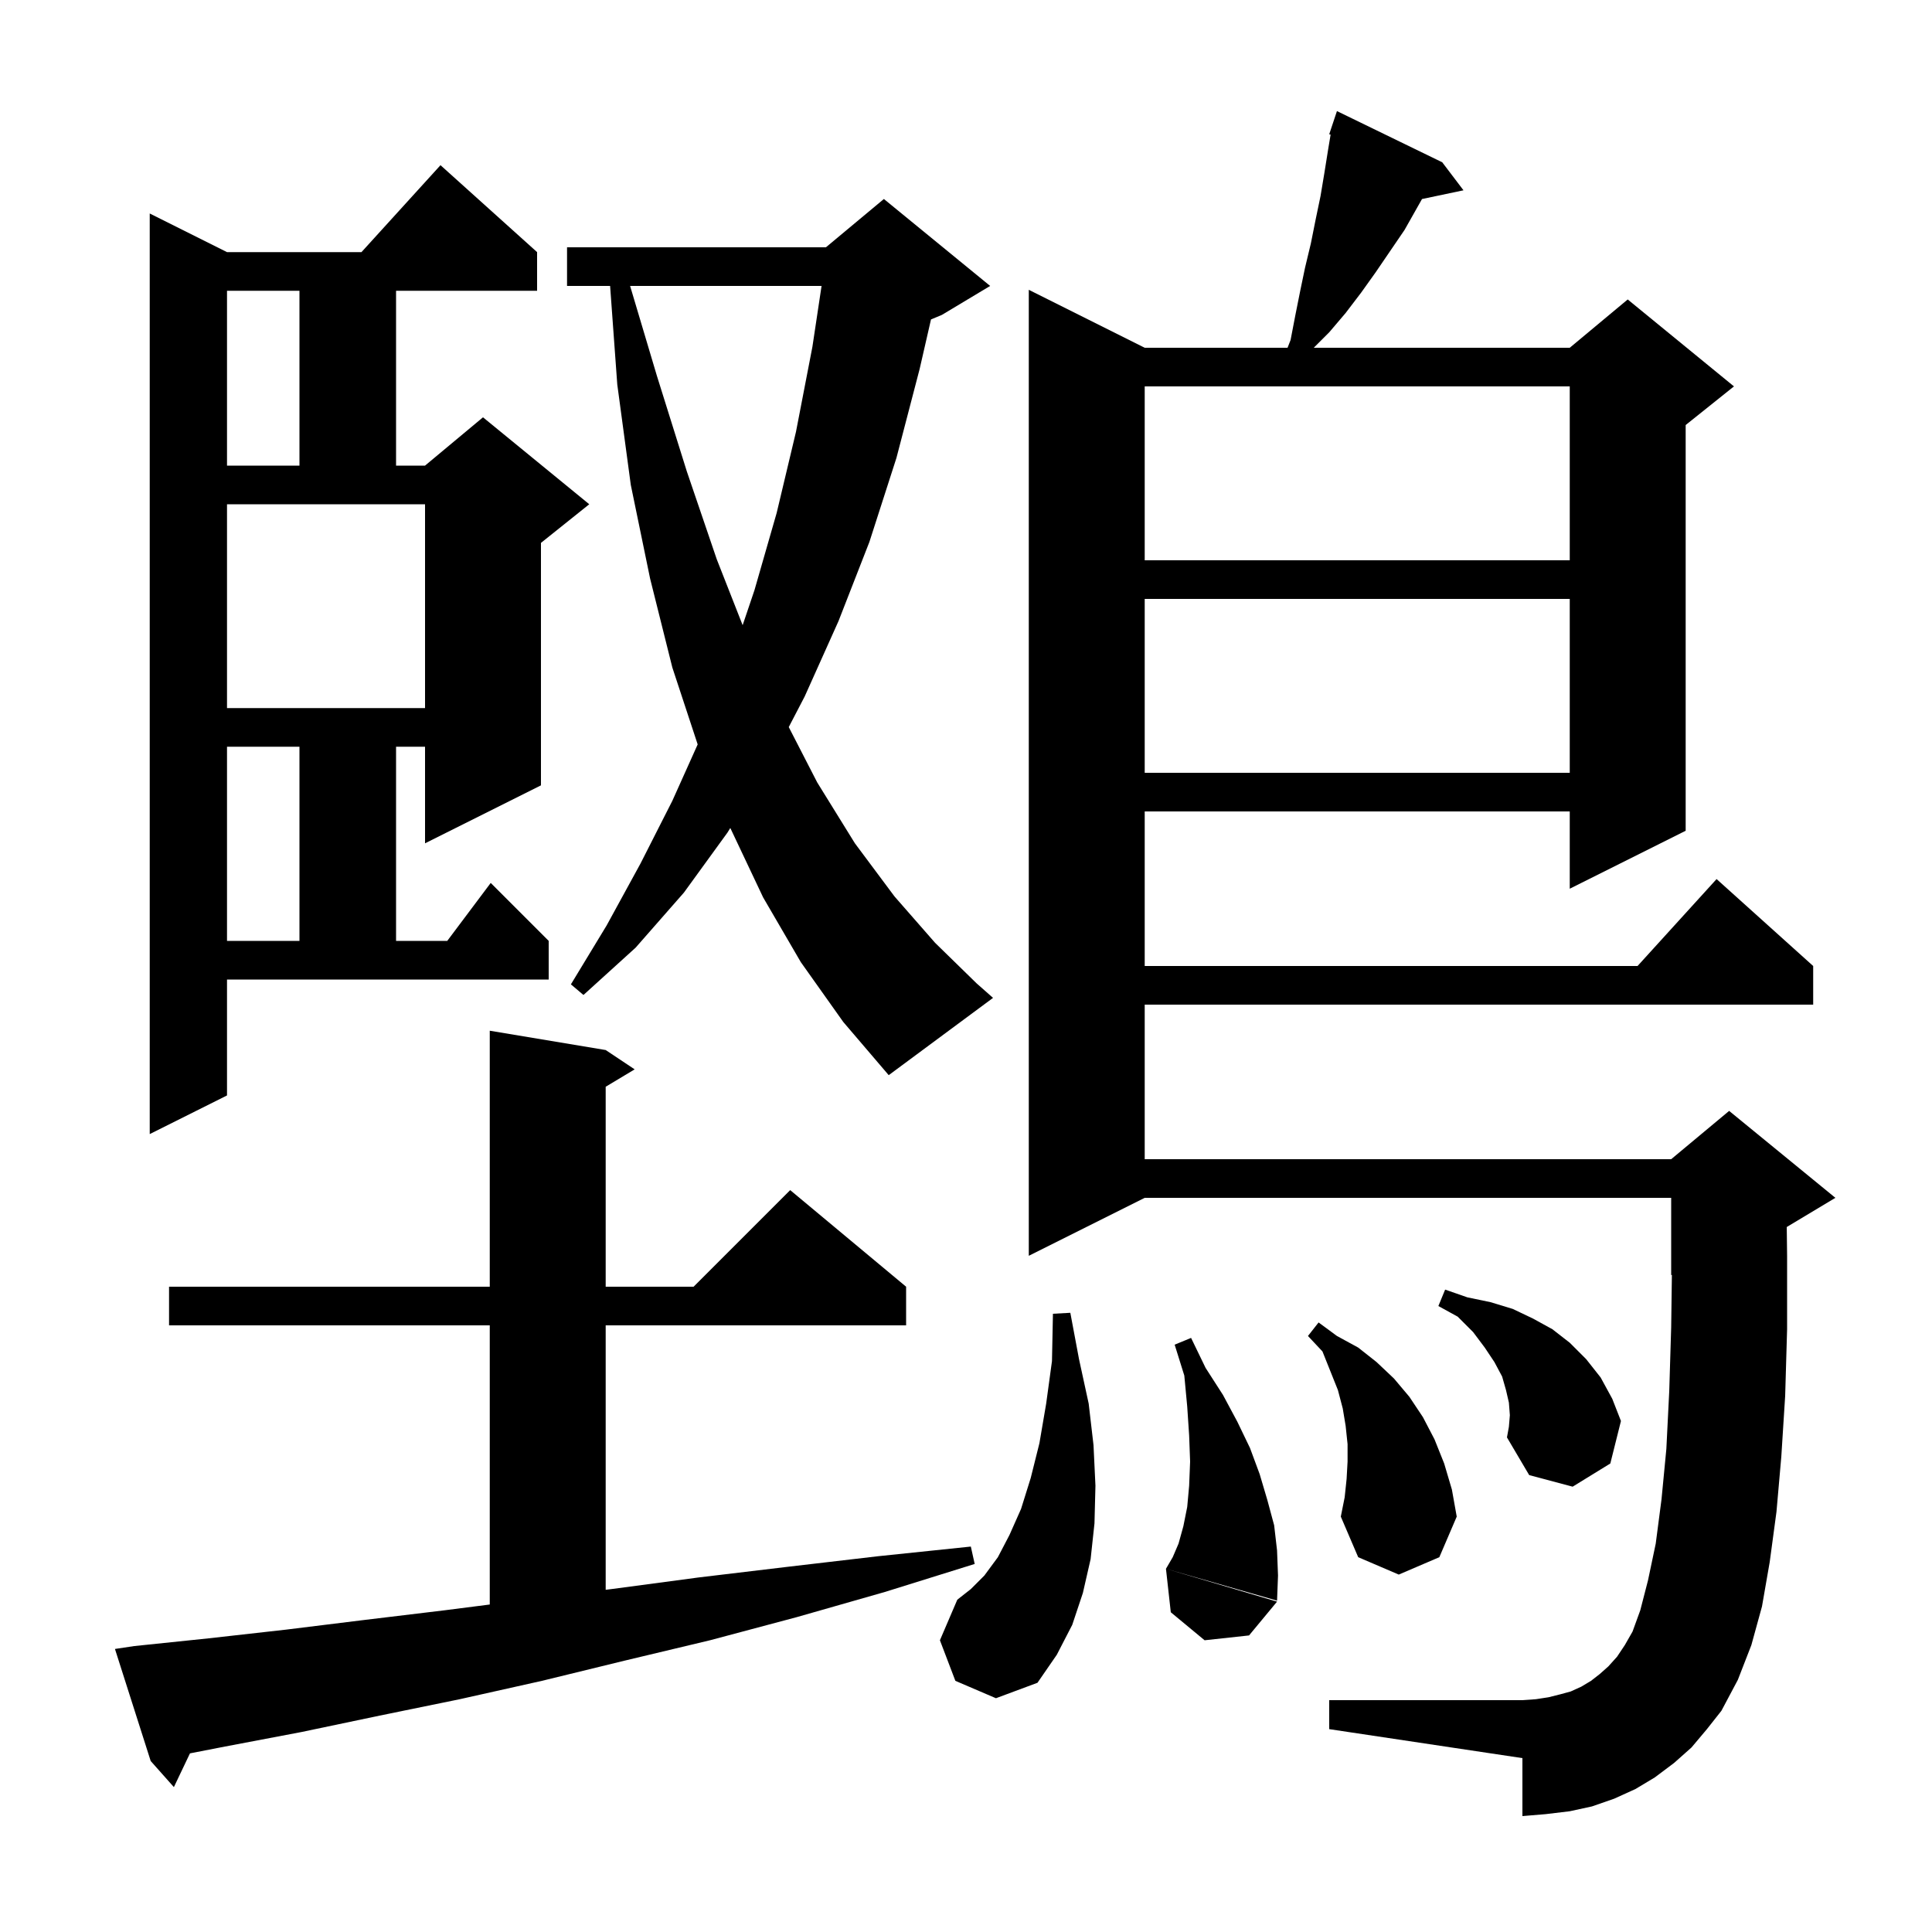 <svg xmlns="http://www.w3.org/2000/svg" xmlns:xlink="http://www.w3.org/1999/xlink" version="1.1" baseProfile="full" viewBox="0 0 200 200" width="200" height="200">
<g fill="black">
<path d="M 13.9 170.4 L 21.6 169.6 L 29.6 168.7 L 37.7 167.7 L 46.0 166.7 L 50.7 166.099 L 50.7 137.2 L 17.5 137.2 L 17.5 133.2 L 50.7 133.2 L 50.7 106.7 L 62.7 108.7 L 65.7 110.7 L 62.7 112.5 L 62.7 133.2 L 71.8 133.2 L 81.8 123.2 L 93.8 133.2 L 93.8 137.2 L 62.7 137.2 L 62.7 164.576 L 63.3 164.5 L 72.3 163.3 L 81.5 162.2 L 90.9 161.1 L 100.5 160.1 L 100.9 161.9 L 91.6 164.8 L 82.5 167.4 L 73.5 169.8 L 64.7 171.9 L 56.1 174.0 L 47.6 175.9 L 39.3 177.6 L 31.2 179.3 L 23.3 180.8 L 19.665 181.508 L 18.0 185.0 L 15.6 182.3 L 11.9 170.7 Z M 175.1 180.9 L 173.3 182.5 L 171.3 184.0 L 169.3 185.2 L 167.1 186.2 L 164.8 187.0 L 162.5 187.5 L 160.0 187.8 L 157.6 188.0 L 157.6 182.0 L 137.6 179.0 L 137.6 176.0 L 157.6 176.0 L 159.0 175.9 L 160.3 175.7 L 161.5 175.4 L 162.6 175.1 L 163.7 174.6 L 164.7 174.0 L 165.6 173.3 L 166.5 172.5 L 167.4 171.5 L 168.2 170.3 L 169.0 168.9 L 169.8 166.7 L 170.6 163.6 L 171.4 159.8 L 172.0 155.2 L 172.5 150.0 L 172.8 144.0 L 173.0 137.4 L 173.073 131.969 L 173.0 132.0 L 173.0 124.0 L 118.5 124.0 L 106.5 130.0 L 106.5 30.0 L 118.5 36.0 L 133.287 36.0 L 133.6 35.2 L 134.1 32.6 L 134.6 30.1 L 135.1 27.7 L 135.7 25.2 L 136.2 22.7 L 136.7 20.3 L 137.1 17.9 L 137.5 15.4 L 137.744 13.936 L 137.6 13.9 L 138.4 11.5 L 149.3 16.8 L 151.5 19.7 L 147.206 20.604 L 145.4 23.8 L 142.4 28.2 L 140.9 30.3 L 139.3 32.4 L 137.6 34.4 L 136.0 36.0 L 162.5 36.0 L 168.5 31.0 L 179.5 40.0 L 174.5 44.0 L 174.5 86.0 L 162.5 92.0 L 162.5 84.0 L 118.5 84.0 L 118.5 100.0 L 169.518 100.0 L 177.7 91.0 L 187.7 100.0 L 187.7 104.0 L 118.5 104.0 L 118.5 120.0 L 173.0 120.0 L 179.0 115.0 L 190.0 124.0 L 185.0 127.0 L 184.964 127.015 L 185.0 130.0 L 185.0 137.6 L 184.8 144.5 L 184.4 150.8 L 183.9 156.5 L 183.2 161.7 L 182.4 166.3 L 181.3 170.3 L 179.9 173.9 L 178.2 177.1 L 176.7 179.0 Z M 98.9 174.0 L 97.3 169.8 L 99.1 165.6 L 100.5 164.5 L 101.9 163.1 L 103.3 161.2 L 104.5 158.9 L 105.7 156.2 L 106.7 153.0 L 107.6 149.4 L 108.3 145.3 L 108.9 140.9 L 109.0 136.0 L 110.8 135.9 L 111.7 140.7 L 112.7 145.3 L 113.2 149.6 L 113.4 153.8 L 113.3 157.7 L 112.9 161.4 L 112.1 164.9 L 111.0 168.2 L 109.4 171.3 L 107.4 174.2 L 103.1 175.8 Z M 132.2 165.8 L 129.3 169.3 L 124.7 169.8 L 121.2 166.9 L 120.7 162.4 Z M 124.8 141.6 L 126.6 144.4 L 128.1 147.2 L 129.4 149.9 L 130.4 152.6 L 131.2 155.3 L 131.9 157.9 L 132.2 160.5 L 132.3 163.1 L 132.2 165.7 L 120.7 162.4 L 121.4 161.2 L 122.0 159.8 L 122.5 158.0 L 122.9 156.0 L 123.1 153.8 L 123.2 151.3 L 123.1 148.6 L 122.9 145.6 L 122.6 142.4 L 121.6 139.2 L 123.3 138.5 Z M 139.4 153.1 L 139.5 151.3 L 139.5 149.5 L 139.3 147.6 L 139.0 145.8 L 138.5 143.9 L 136.9 139.9 L 135.4 138.3 L 136.5 136.9 L 138.4 138.3 L 140.6 139.5 L 142.5 141.0 L 144.3 142.7 L 145.9 144.6 L 147.3 146.7 L 148.5 149.0 L 149.5 151.5 L 150.3 154.2 L 150.8 157.0 L 149.0 161.2 L 144.8 163.0 L 140.6 161.2 L 138.8 157.0 L 139.2 155.0 Z M 156.3 146.5 L 156.2 145.2 L 155.9 143.9 L 155.5 142.5 L 154.7 141.0 L 153.7 139.5 L 152.5 137.9 L 150.9 136.3 L 148.9 135.2 L 149.6 133.5 L 151.9 134.3 L 154.3 134.8 L 156.6 135.5 L 158.7 136.5 L 160.7 137.6 L 162.5 139.0 L 164.2 140.7 L 165.7 142.6 L 166.9 144.8 L 167.8 147.1 L 166.7 151.5 L 162.8 153.9 L 158.3 152.7 L 156.0 148.8 L 156.2 147.7 Z M 23.5 113.4 L 15.5 117.4 L 15.5 22.1 L 23.5 26.1 L 37.418 26.1 L 45.6 17.1 L 55.6 26.1 L 55.6 30.1 L 41.0 30.1 L 41.0 48.2 L 44.0 48.2 L 50.0 43.2 L 61.0 52.2 L 56.0 56.2 L 56.0 81.3 L 44.0 87.3 L 44.0 77.3 L 41.0 77.3 L 41.0 97.4 L 46.3 97.4 L 50.8 91.4 L 56.8 97.4 L 56.8 101.4 L 23.5 101.4 Z M 82.9 99.6 L 79.0 92.9 L 75.601 85.713 L 75.3 86.2 L 70.8 92.4 L 65.8 98.1 L 60.4 103.0 L 59.1 101.9 L 62.8 95.8 L 66.3 89.4 L 69.6 82.9 L 72.223 77.062 L 69.6 69.1 L 67.3 59.9 L 65.3 50.2 L 63.9 39.8 L 63.158 29.6 L 58.7 29.6 L 58.7 25.6 L 85.5 25.6 L 91.5 20.6 L 102.5 29.6 L 97.5 32.6 L 96.376 33.068 L 95.2 38.2 L 92.8 47.4 L 90.0 56.1 L 86.8 64.3 L 83.3 72.1 L 81.652 75.267 L 84.6 81.0 L 88.5 87.3 L 92.6 92.8 L 96.8 97.6 L 101.1 101.8 L 102.8 103.3 L 92.0 111.3 L 87.3 105.8 Z M 23.5 77.3 L 23.5 97.4 L 31.0 97.4 L 31.0 77.3 Z M 118.5 62.0 L 118.5 80.0 L 162.5 80.0 L 162.5 62.0 Z M 23.5 73.3 L 44.0 73.3 L 44.0 52.2 L 23.5 52.2 Z M 65.228 29.6 L 68.0 38.9 L 71.1 48.8 L 74.2 57.9 L 76.878 64.718 L 78.1 61.1 L 80.4 53.1 L 82.4 44.7 L 84.1 35.9 L 85.048 29.6 Z M 118.5 40.0 L 118.5 58.0 L 162.5 58.0 L 162.5 40.0 Z M 23.5 30.1 L 23.5 48.2 L 31.0 48.2 L 31.0 30.1 Z " />
</g>
</svg>
